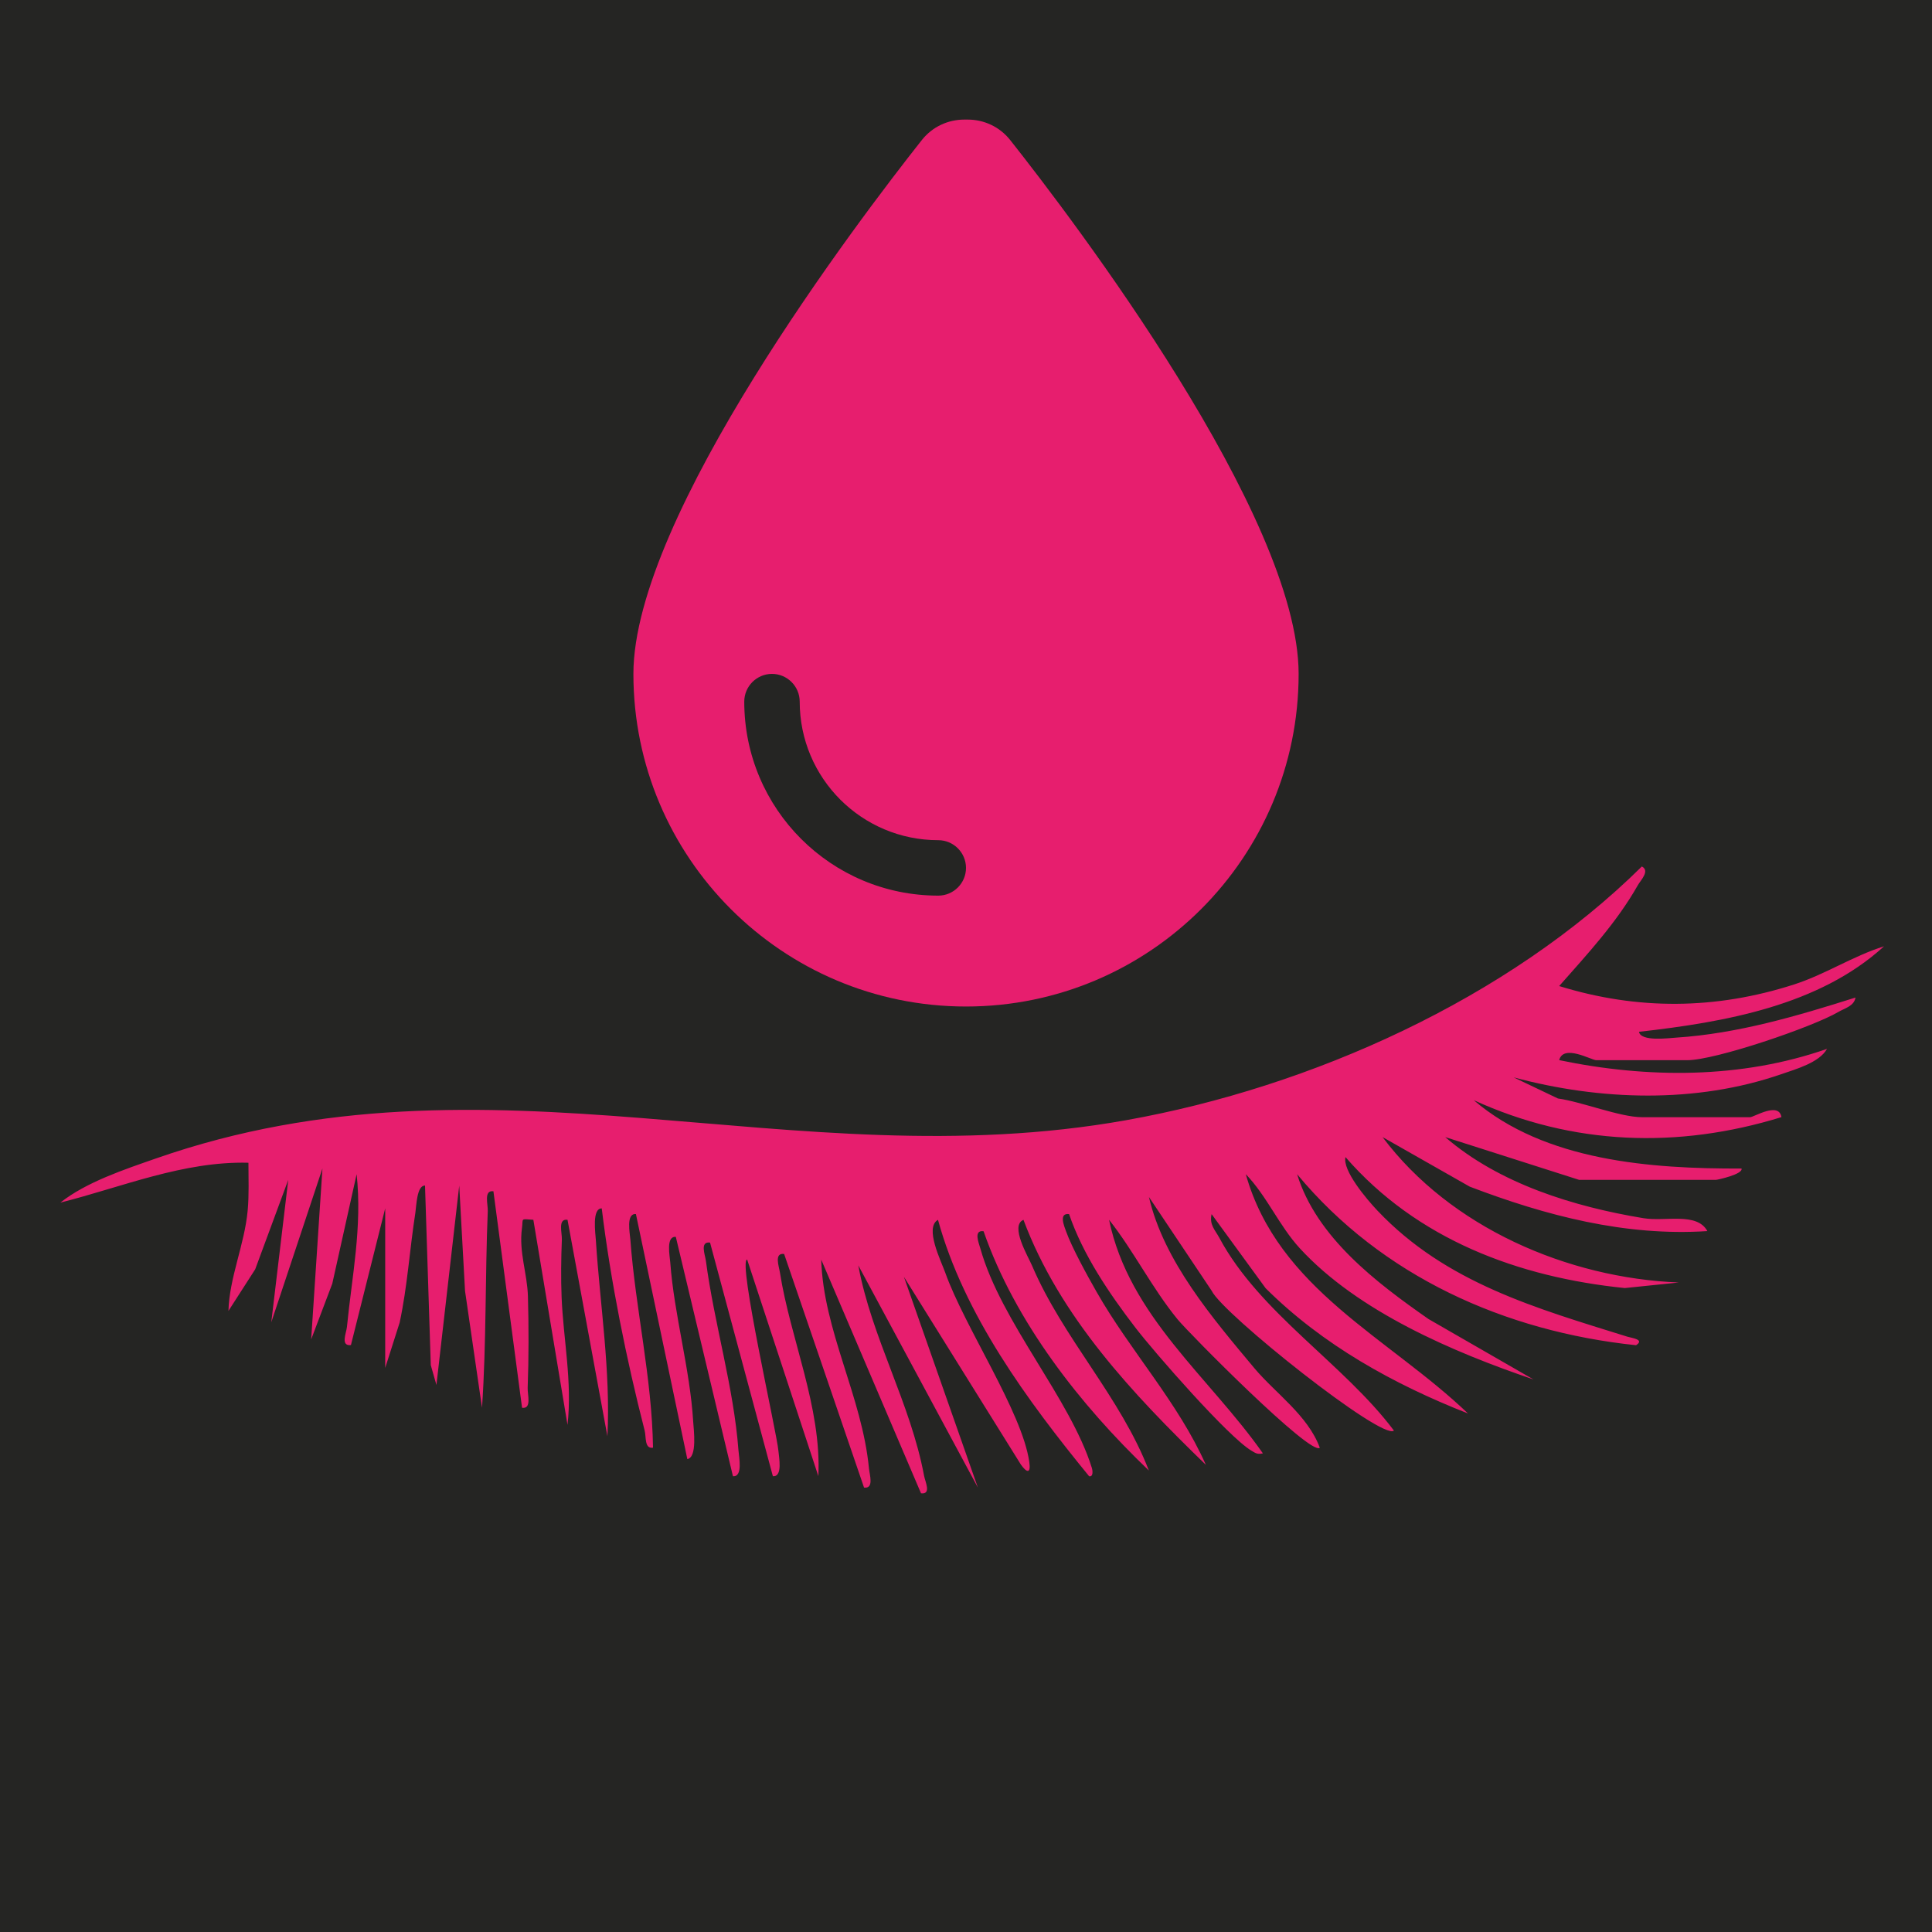 <?xml version="1.0" encoding="UTF-8"?><svg id="Vrstva_1" xmlns="http://www.w3.org/2000/svg" width="660" height="660" viewBox="0 0 660 660"><rect x="-4588.39" y="-6761.16" width="5492" height="12371" fill="#252523"/><path d="M559.91,352.48c29.2-3.29,61.51-8.93,83.7-29.21-10.67,3.35-20.03,9.59-30.74,13.04-26.75,8.61-53.41,8.83-80.23.54,9.6-10.88,19.65-21.7,26.86-34.44.97-1.71,4.25-4.92,1.38-6.41-45.74,45.25-112.96,75.38-176.15,86.67-114.56,20.47-217.24-26.84-331.5,13.09-10.68,3.73-23.77,8.06-32.61,15.07,21.11-5.32,41.99-14.19,64.25-13.62,0,5.43.24,10.87-.26,16.31-1.07,11.68-6.25,22.85-6.57,34.31l9.14-14.22,11.29-30.54-5.8,48.65,17.48-52.55-3.85,58.39,7.21-19.04,8.32-37.4c1.94,18.04-1.59,34.73-3.31,52.16-.21,2.14-2.31,6.62,1.36,6.22l11.71-46.71v54.51l4.94-15.5c2.65-12.34,3.42-25.04,5.36-37.47.36-2.3.48-9.44,3.3-9.32l1.97,61.34,1.93,6.78,7.79-68.12,1.98,35.99,5.8,39.92c1.52-22.32,1.05-44.83,1.97-67.18.1-2.36-1.47-7.24,1.93-6.78l9.78,73.96c3.38.47,1.83-4.43,1.92-6.78.38-10.17.37-21.09.09-31.26-.22-7.87-3.15-15.17-2.04-23.31.48-3.49-.72-3.18,3.89-2.87l11.67,70.07c1.67-14.72-1.46-29.49-2.02-43.7-.25-6.3-.17-13.27.09-19.58.1-2.36-1.47-7.24,1.93-6.79l13.63,73.96c1.13-22.43-2.53-44.76-3.95-67.08-.14-2.26-1.4-10.78,2.01-10.78,3.01,24.71,8.42,51.61,14.66,75.9.57,2.21-.12,6.32,2.86,5.85-.35-23.81-6-47.49-7.74-71.08-.16-2.16-1.56-9.05,1.9-8.72l17.56,83.7c3.45-.58,2.17-10.12,2.01-12.73-1.1-18.23-6.5-36.39-7.84-54.46-.16-2.16-1.57-9.05,1.9-8.72l19.51,81.75c3.47.33,2.06-6.56,1.9-8.72-1.63-21.75-8.28-43.3-11.13-64.82-.28-2.12-2.15-6.71,1.41-6.27l21.46,79.8c3.46.34,2.06-6.57,1.89-8.71-.47-5.85-13.99-65.23-10.67-65.28l24.32,73.99c1.13-23.49-9.62-47.11-13.13-69.6-.32-2.08-2.07-6.76,1.44-6.3l27.3,79.8c3.48.44,1.89-4.37,1.68-6.54-2.32-24.46-15.59-47.03-16.31-71.34l34.09,79.83c3.63.45,1.44-3.91,1.06-5.92-4.64-24.93-17.92-47.14-22.48-71.93l40.85,75.91-25.27-72.01,39.97,64.16c2.07,2.89,3.43,3.11,2.86-.91-2.43-17.12-22.07-46.01-28.73-64.73-1.4-3.93-7.16-15.37-2.46-17.99,8.88,32.39,30.6,61.86,51.62,87.59,1.47.3,1.25-1.87.93-2.87-7.39-23.7-31-49.74-38.06-74.88-.53-1.88-2.47-6.43,1.08-5.94,10.77,30.97,33,59.32,56.47,81.75-9.71-25.19-29.32-45.16-39.93-70.05-1.3-3.06-7.64-13.6-2.91-15.6,12.37,33.08,37.38,59.53,62.31,83.7-9.47-21.32-25.82-38.89-37.31-59.05-3.17-5.56-8.38-14.98-10.45-20.71-.66-1.84-2.57-6.34,1.03-5.89,4.75,13.9,13.7,27.1,22.61,38.72,6.61,8.61,31.78,37.4,39.68,42.09,1.42.84,2,1.35,3.92.92-18.15-25.94-45.75-46.86-52.55-79.8,8.54,10.83,14.62,23.27,23.4,34.01,3.85,4.71,45.66,46.96,48.59,43.86-4.08-11.08-15.27-18.7-22.4-27.23-14.22-17.02-30.88-36.47-35.97-58.42l21.45,32.06c3.71,7.83,58.34,51.31,62.24,47.74-17.2-22.91-45.83-40.08-59.66-65.89-1.43-2.66-3.46-4.44-2.62-8.06l18.46,25.32c19.44,19.35,43.71,32.8,69.13,42.79-27.01-25.88-64.86-42.46-75.91-81.75,7.22,7.5,11.38,17.62,18.46,25.33,19.86,21.61,52.47,35.5,79.81,44.79l-35.84-20.63c-17.9-12.49-38.24-27.9-44.91-49.49,28.93,34.88,70.96,53.73,115.8,58.43,3.08-1.99-1.54-2.47-2.91-2.9-31.06-9.7-62.03-18.35-85.44-43.09-3.87-4.09-11.98-13.75-10.92-18.28,24.4,28.09,59.01,41.05,95.43,44.74l18.46-1.9c-38.13-1.52-78.08-18.85-101.22-49.67l29.79,16.93c25.94,9.89,53.11,17.03,81.17,15.18-3.57-6.55-14.33-3.17-21.85-4.41-23.76-3.92-49.29-11.79-67.7-27.7l45.74,14.61h46.73c.48,0,9.32-1.91,8.75-3.87-30.93.11-67.17-2.52-91.49-23.36,33.79,15.46,69.77,16.69,105.12,5.8-.84-5.4-9.4.02-10.7.02h-36.99c-7.4,0-20.67-5.3-28.66-6.39l-15.14-7.22c29.49,7.94,62.25,9.02,91.41-1.07,5.01-1.73,13.04-3.97,15.65-8.66-29.33,10.27-61.37,10.12-91.49,3.85,1.44-5.58,11.05.02,12.64.02h31.15c9.51,0,42.74-11.28,51.63-16.51,2.13-1.25,5.34-1.98,5.8-4.89-19.89,6.29-40.21,12.32-61.24,13.69-2.58.17-12.16,1.44-12.72-2Z" fill="#e71e6e"/><path d="M330,343.84c-62.73,0-113.62-50.89-113.62-113.62,0-53.97,77.05-155.23,98.59-182.45,3.55-4.44,8.82-6.92,14.5-6.92h1.07c5.68,0,10.95,2.49,14.5,6.92,21.54,27.22,98.59,128.48,98.59,182.45,0,62.73-50.89,113.62-113.62,113.62ZM273.19,239.68c0-5.21-4.26-9.47-9.47-9.47s-9.47,4.26-9.47,9.47c0,36.63,29.65,66.28,66.28,66.28,5.21,0,9.47-4.26,9.47-9.47s-4.26-9.47-9.47-9.47c-26.16,0-47.34-21.19-47.34-47.34Z" fill="#e71e6e"/></svg>